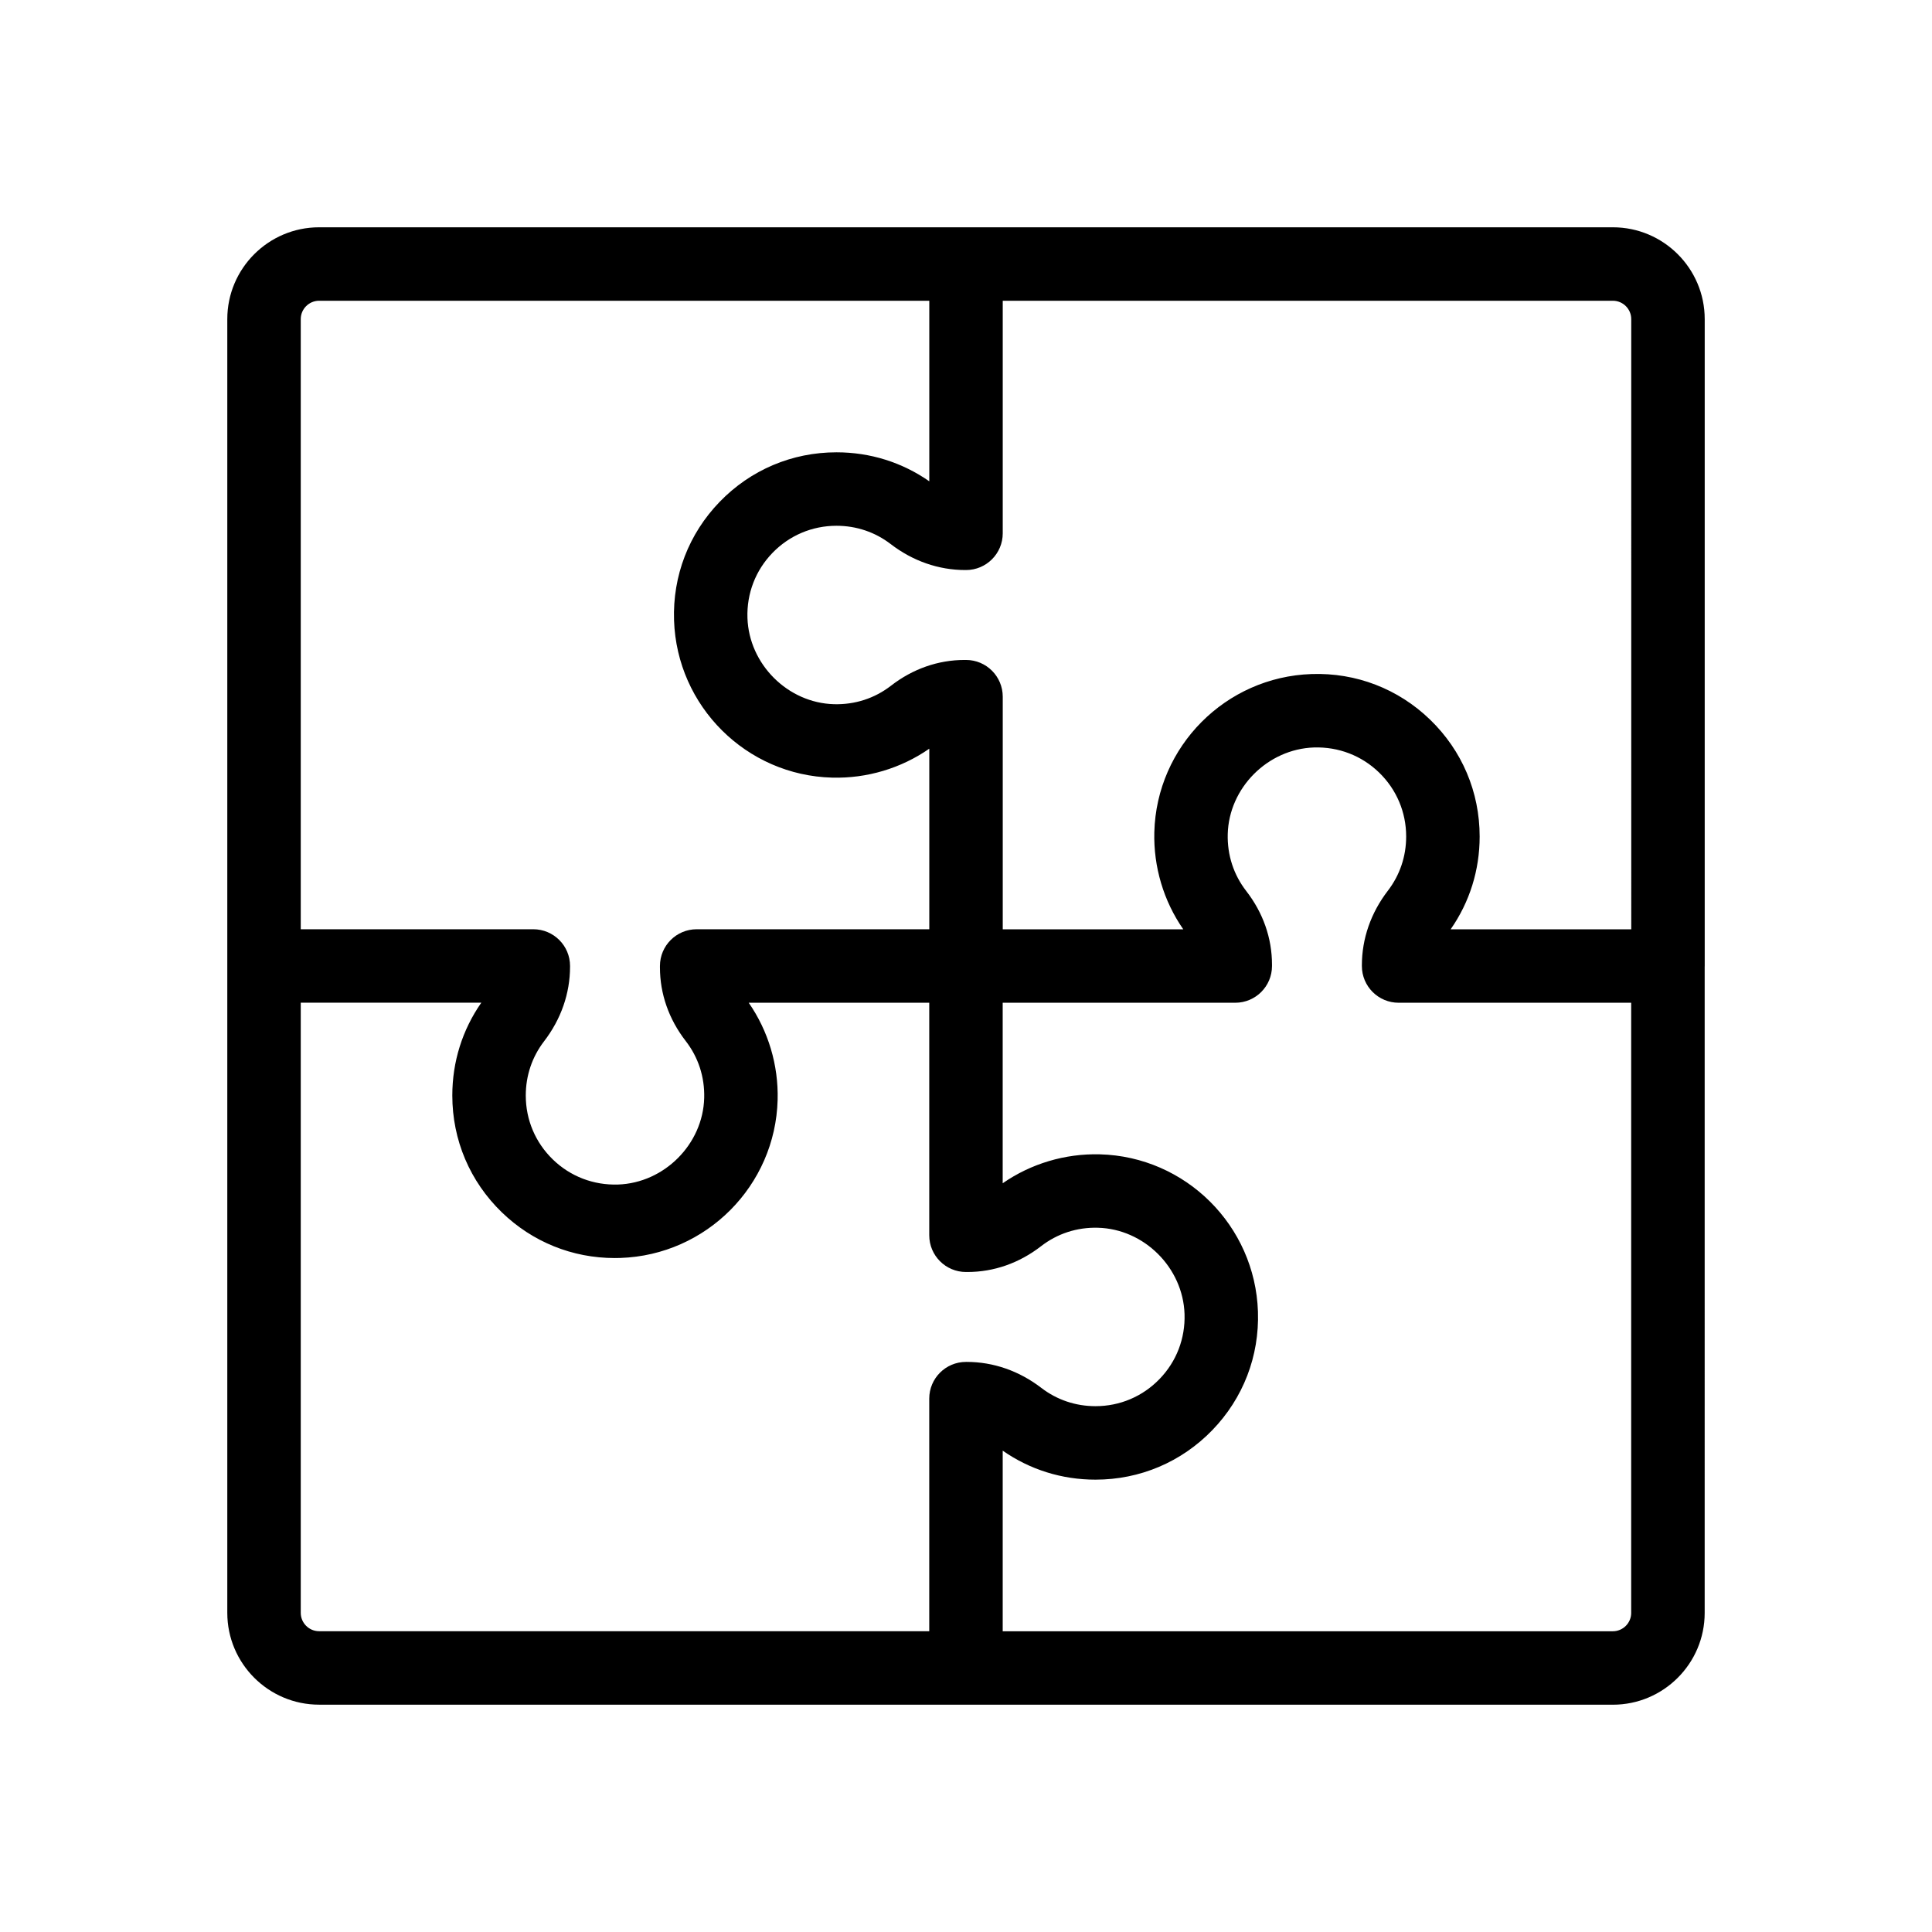 <?xml version="1.0" encoding="utf-8"?>
<!-- Generator: Adobe Illustrator 16.0.0, SVG Export Plug-In . SVG Version: 6.00 Build 0)  -->
<!DOCTYPE svg PUBLIC "-//W3C//DTD SVG 1.1//EN" "http://www.w3.org/Graphics/SVG/1.1/DTD/svg11.dtd">
<svg version="1.1" id="Layer_1" xmlns="http://www.w3.org/2000/svg" xmlns:xlink="http://www.w3.org/1999/xlink" x="0px" y="0px"
	 width="350px" height="350px" viewBox="0 0 350 350" enable-background="new 0 0 350 350" xml:space="preserve">
<g>
	<g>
		<path d="M292.189,41.176H175.004c-0.001,0-0.003,0-0.004,0c-0.002,0-0.002,0-0.004,0H57.811c-9.173,0-16.635,7.462-16.635,16.635
			v117.185v117.186c0,9.173,7.462,16.636,16.635,16.636h117.031c0.051,0.001,0.102,0.007,0.154,0.007h117.186
			c9.173,0,16.636-7.462,16.636-16.635V175.151c0.001-0.052,0.007-0.103,0.007-0.154V57.811
			C308.824,48.638,301.362,41.176,292.189,41.176z M54.484,57.811c0-1.834,1.492-3.327,3.327-3.327H168.35v32.708
			c-4.934-3.441-10.717-5.252-16.811-5.252c-8.052,0-15.569,3.187-21.167,8.974c-5.597,5.786-8.531,13.41-8.263,21.471
			c0.517,15.571,13.1,28.086,28.646,28.49c6.299,0.166,12.48-1.688,17.594-5.242v32.709h-42.14c-3.675,0-6.654,2.979-6.654,6.654
			v0.269c0,4.776,1.614,9.384,4.667,13.323c2.29,2.955,3.448,6.521,3.349,10.31c-0.218,8.374-7.229,15.413-15.629,15.692
			c-4.423,0.135-8.605-1.46-11.775-4.528c-3.172-3.067-4.919-7.188-4.919-11.603c0-3.601,1.146-6.995,3.313-9.817
			c3.08-4.009,4.708-8.686,4.708-13.523v-0.123c0-3.675-2.979-6.654-6.654-6.654H54.484V57.811z M174.995,246.723
			c-3.675,0-6.654,2.979-6.654,6.654v42.132H57.811c-1.834,0.001-3.327-1.492-3.327-3.326V181.649h32.708
			c-3.441,4.935-5.252,10.717-5.252,16.811c0,8.053,3.187,15.57,8.975,21.168c5.542,5.362,12.773,8.28,20.458,8.279
			c0.336,0,0.675-0.005,1.012-0.017c15.57-0.517,28.086-13.101,28.49-28.646c0.164-6.29-1.69-12.479-5.242-17.594h32.709v42.132
			c0,3.675,2.979,6.653,6.654,6.653h0.269c4.777,0,9.385-1.614,13.324-4.667c2.954-2.288,6.52-3.456,10.31-3.349
			c8.373,0.218,15.412,7.229,15.691,15.629c0.146,4.424-1.46,8.605-4.528,11.775c-3.069,3.174-7.188,4.919-11.602,4.919
			c-3.602,0-6.996-1.146-9.817-3.313c-4.011-3.08-8.687-4.707-13.524-4.707H174.995L174.995,246.723z M292.182,295.517H181.649
			V262.8c4.934,3.441,10.717,5.253,16.811,5.253c8.052,0,15.568-3.188,21.167-8.975c5.596-5.785,8.531-13.41,8.263-21.471
			c-0.517-15.571-13.1-28.086-28.646-28.49c-6.293-0.163-12.48,1.689-17.597,5.242v-32.702h42.133c3.675,0,6.654-2.979,6.654-6.653
			v-0.269c0-4.777-1.614-9.384-4.668-13.323c-2.289-2.955-3.447-6.52-3.349-10.31c0.218-8.374,7.229-15.413,15.629-15.692
			c4.426-0.133,8.605,1.461,11.776,4.528c3.173,3.068,4.919,7.189,4.919,11.603c0,3.601-1.146,6.995-3.313,9.817
			c-3.081,4.01-4.71,8.686-4.71,13.523v0.123c0,3.674,2.98,6.653,6.655,6.653h42.131v110.531h0.002
			C295.509,294.023,294.016,295.517,292.182,295.517z M295.517,168.35H262.8c3.441-4.934,5.253-10.716,5.253-16.81
			c0-8.052-3.188-15.57-8.976-21.168c-5.785-5.596-13.417-8.537-21.47-8.263c-15.572,0.517-28.086,13.1-28.491,28.647
			c-0.163,6.289,1.69,12.48,5.242,17.594h-32.701v-42.14c0-3.674-2.979-6.654-6.654-6.654h-0.269c-4.777,0-9.385,1.614-13.324,4.667
			c-2.955,2.29-6.525,3.447-10.31,3.348c-8.374-0.217-15.413-7.228-15.692-15.628c-0.146-4.424,1.461-8.606,4.528-11.776
			c3.068-3.172,7.189-4.919,11.602-4.919c3.601,0,6.996,1.146,9.817,3.313c4.01,3.08,8.687,4.707,13.524,4.707h0.123
			c3.675,0,6.654-2.979,6.654-6.654v-42.13h110.532c1.834,0,3.326,1.492,3.326,3.327L295.517,168.35L295.517,168.35z"/>
	</g>
</g>
</svg>
